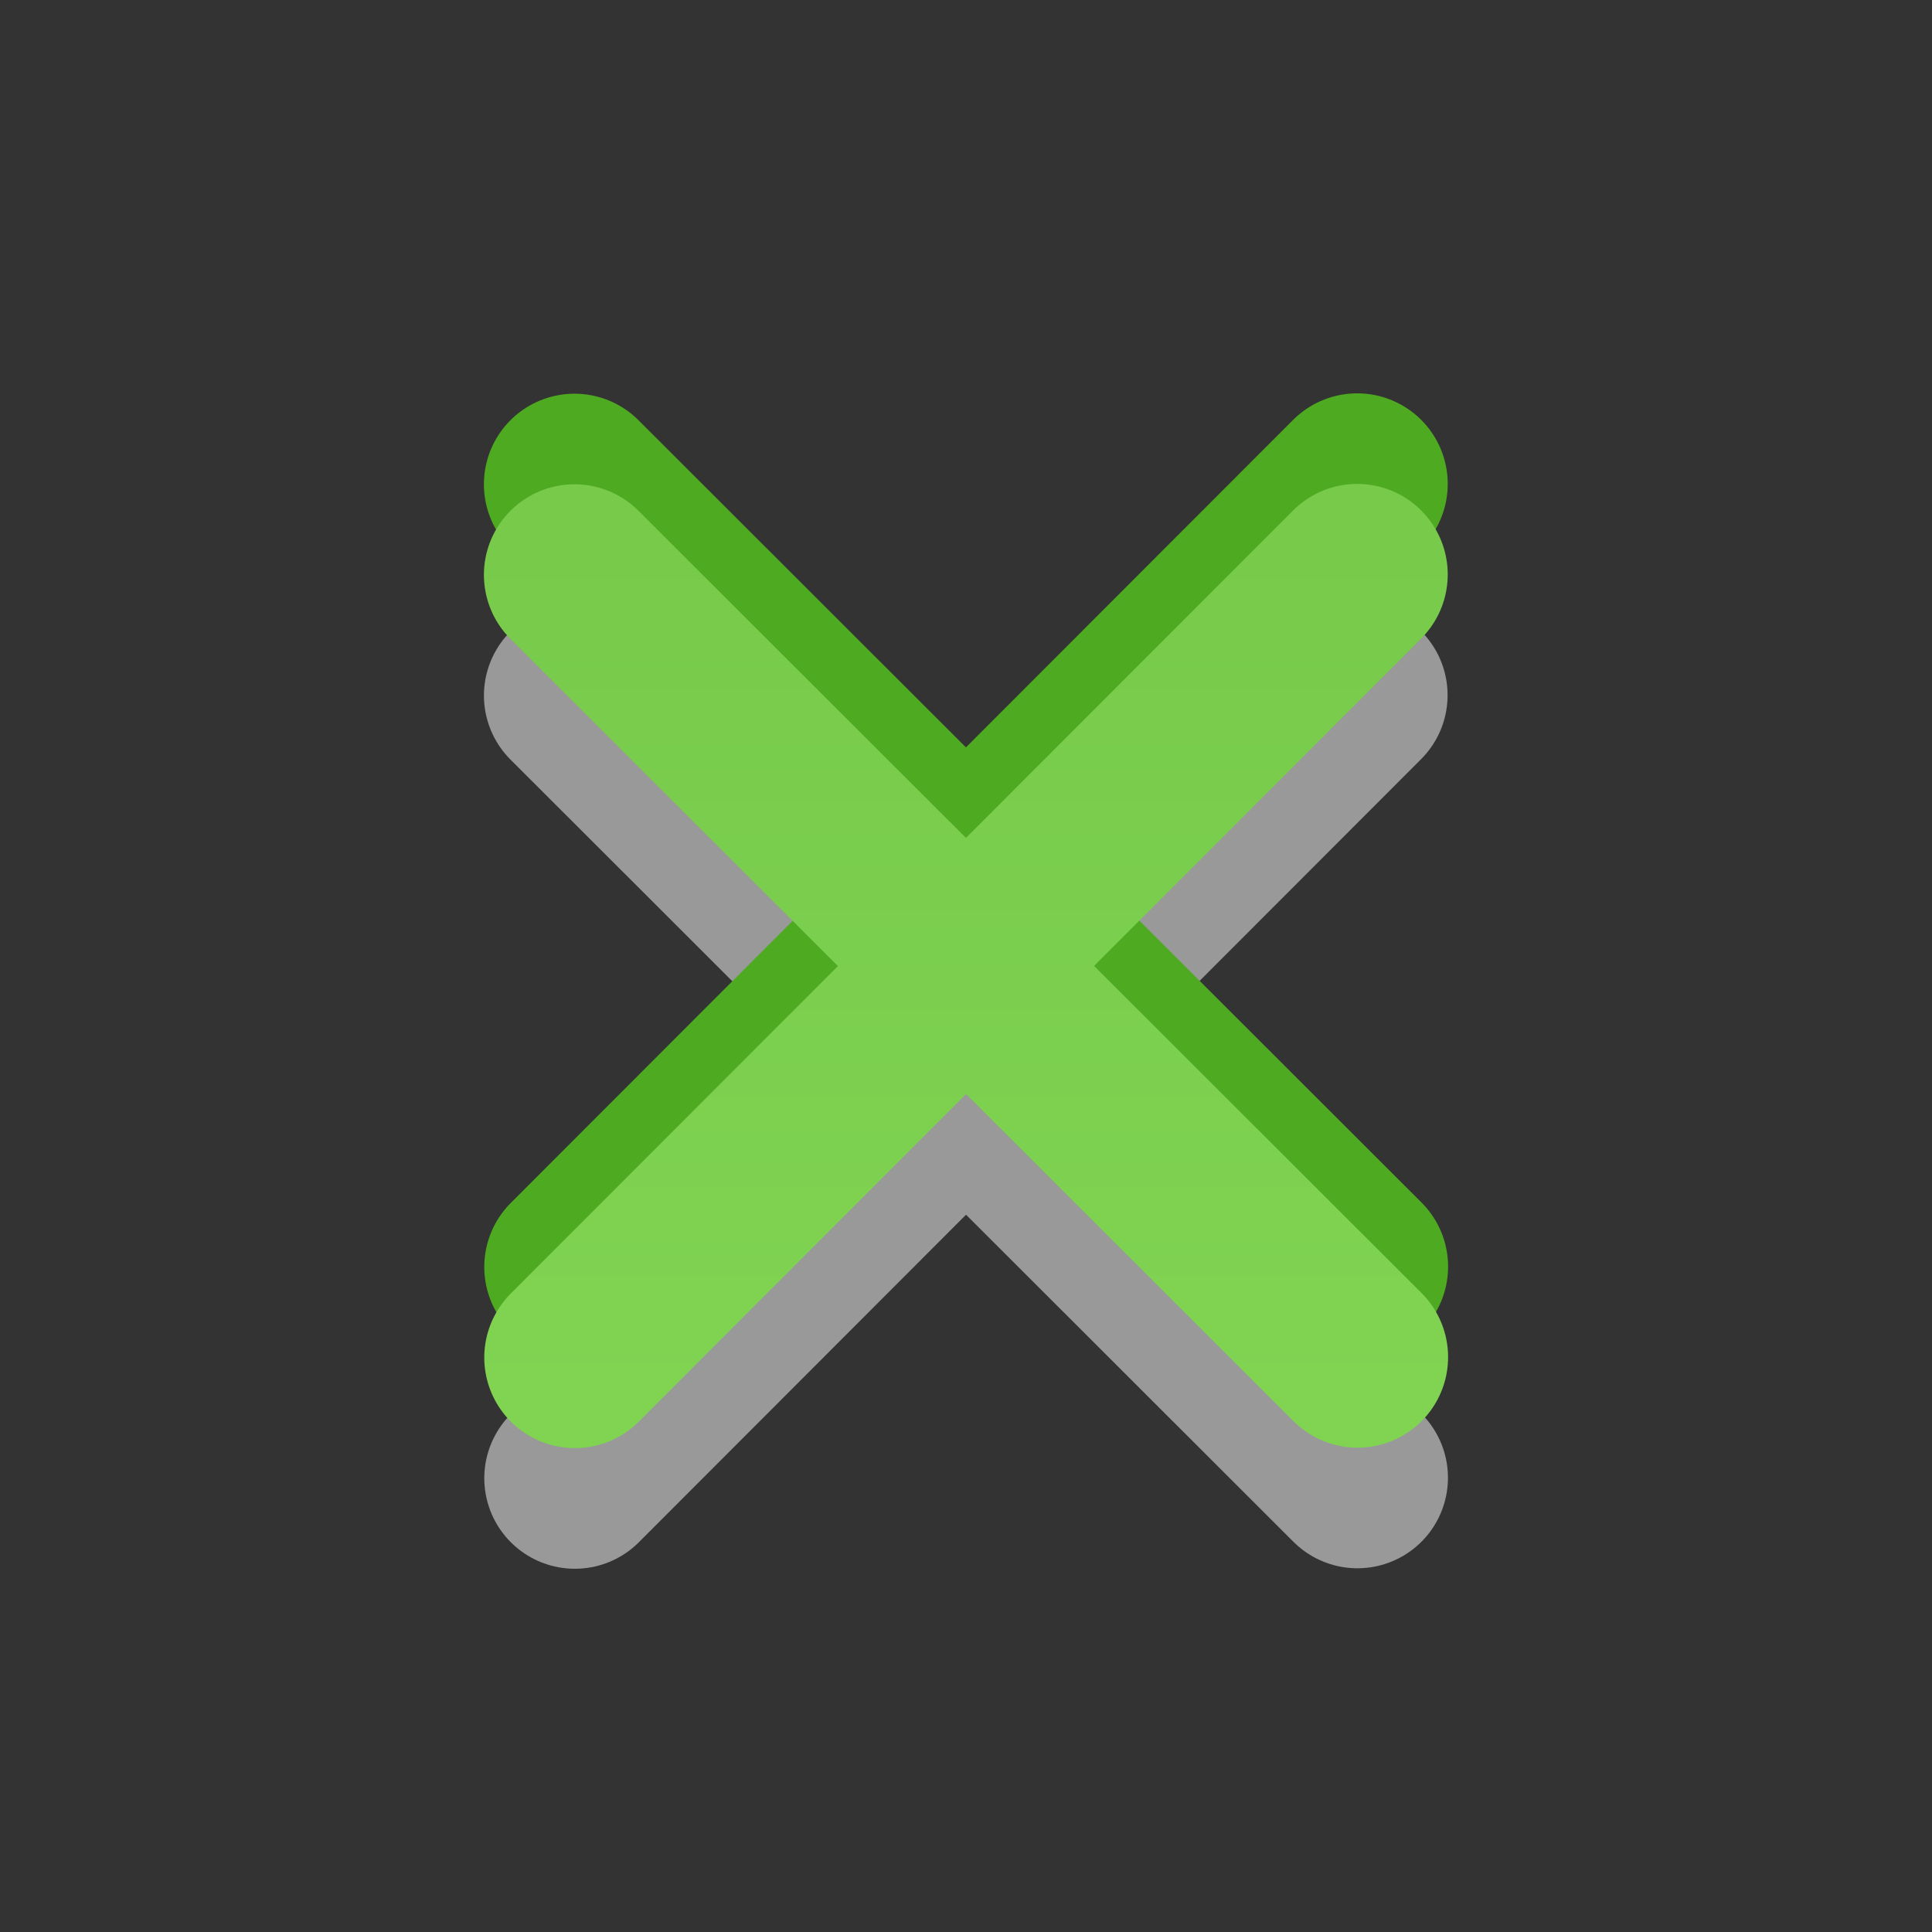 <?xml version="1.0" encoding="UTF-8" standalone="no"?>
<!-- Created with Inkscape (http://www.inkscape.org/) -->

<svg
   xmlns:dc="http://purl.org/dc/elements/1.1/"
   xmlns:cc="http://creativecommons.org/ns#"
   xmlns:rdf="http://www.w3.org/1999/02/22-rdf-syntax-ns#"
   xmlns:svg="http://www.w3.org/2000/svg"
   xmlns="http://www.w3.org/2000/svg"
   xmlns:xlink="http://www.w3.org/1999/xlink"
   xmlns:sodipodi="http://sodipodi.sourceforge.net/DTD/sodipodi-0.dtd"
   xmlns:inkscape="http://www.inkscape.org/namespaces/inkscape"
   version="1.0"
   width="32"
   height="32"
   id="svg3167"
   inkscape:version="0.92.3 (2405546, 2018-03-11)"
   sodipodi:docname="titlebutton-close-active@2.svg"
   inkscape:export-filename="/home/ochosi/Nerdstuff/shimmer/Greybird/gtk-3.0/assets/titlebutton-close-active@2.png"
   inkscape:export-xdpi="96"
   inkscape:export-ydpi="96">
  <rect width="100%" height="100%" fill="#333333" stroke="none"/>
  <sodipodi:namedview
     pagecolor="#ffffff"
     bordercolor="#666666"
     borderopacity="1"
     objecttolerance="10"
     gridtolerance="10"
     guidetolerance="10"
     inkscape:pageopacity="0"
     inkscape:pageshadow="2"
     inkscape:window-width="1360"
     inkscape:window-height="768"
     id="namedview25347"
     showgrid="false"
     inkscape:zoom="20.85965"
     inkscape:cx="25.192746"
     inkscape:cy="17.586032"
     inkscape:window-x="0"
     inkscape:window-y="0"
     inkscape:window-maximized="0"
     inkscape:current-layer="svg3167"
     showguides="false"
     inkscape:pagecheckerboard="true" />
  <defs
     id="defs3169">
    <linearGradient
       id="linearGradient847"
       inkscape:collect="always">
      <stop
         id="stop843"
         offset="0"
         style="stop-color:#77ca4a;stop-opacity:1" />
      <stop
         id="stop845"
         offset="1"
         style="stop-color:#80d452;stop-opacity:1" />
    </linearGradient>
    <linearGradient
       inkscape:collect="always"
       xlink:href="#linearGradient847"
       id="linearGradient27"
       gradientUnits="userSpaceOnUse"
       x1="8.067"
       y1="4.131"
       x2="8.067"
       y2="11.405"
       gradientTransform="matrix(2.013,0,0,2.013,-0.105,0.361)" />
    <linearGradient
       inkscape:collect="always"
       xlink:href="#linearGradient847"
       id="linearGradient31"
       gradientUnits="userSpaceOnUse"
       x1="8.067"
       y1="4.131"
       x2="8.067"
       y2="11.405"
       gradientTransform="matrix(2.013,0,0,2.013,-0.105,0.361)" />
  </defs>
  <g
     transform="matrix(2.013,0,0,2.013,-0.105,2.361)"
     id="g850"
     style="opacity:0.5;fill:none;fill-opacity:1;stroke:#ffffff;stroke-width:1.49;stroke-miterlimit:4;stroke-dasharray:none;stroke-opacity:1">
    <path
       d="m 4.779,4.55 6.442,6.436"
       id="path846"
       style="fill:none;fill-opacity:1;stroke:#ffffff;stroke-width:1.49;stroke-linecap:round;stroke-linejoin:round;stroke-miterlimit:4;stroke-dasharray:none;stroke-opacity:1"
       inkscape:connector-curvature="0" />
    <path
       d="M 11.218,4.547 4.782,10.99"
       id="path848"
       style="fill:none;fill-opacity:1;stroke:#ffffff;stroke-width:1.49;stroke-linecap:round;stroke-linejoin:round;stroke-miterlimit:4;stroke-dasharray:none;stroke-opacity:1"
       inkscape:connector-curvature="0" />
  </g>
  <path
     inkscape:connector-curvature="0"
     style="fill:#878787;fill-opacity:1;stroke:#4eaa20;stroke-width:3;stroke-linecap:round;stroke-linejoin:round;stroke-miterlimit:4;stroke-dasharray:none;stroke-opacity:1"
     id="path821"
     d="M 9.515,8.021 22.485,20.979" />
  <path
     inkscape:connector-curvature="0"
     style="fill:none;fill-opacity:1;stroke:#4eaa20;stroke-width:3;stroke-linecap:round;stroke-linejoin:round;stroke-miterlimit:4;stroke-dasharray:none;stroke-opacity:1"
     id="path823"
     d="M 22.479,8.015 9.521,20.985" />
  <path
     d="M 9.515,9.521 22.485,22.478"
     id="path3173"
     style="fill:none;fill-opacity:1;stroke:url(#linearGradient27);stroke-width:3;stroke-linecap:round;stroke-linejoin:round;stroke-miterlimit:4;stroke-dasharray:none;stroke-opacity:1"
     inkscape:connector-curvature="0" />
  <path
     d="M 22.479,9.515 9.521,22.485"
     id="path3175"
     style="fill:none;fill-opacity:1;stroke:url(#linearGradient31);stroke-width:3;stroke-linecap:round;stroke-linejoin:round;stroke-miterlimit:4;stroke-dasharray:none;stroke-opacity:1"
     inkscape:connector-curvature="0" />
</svg>
